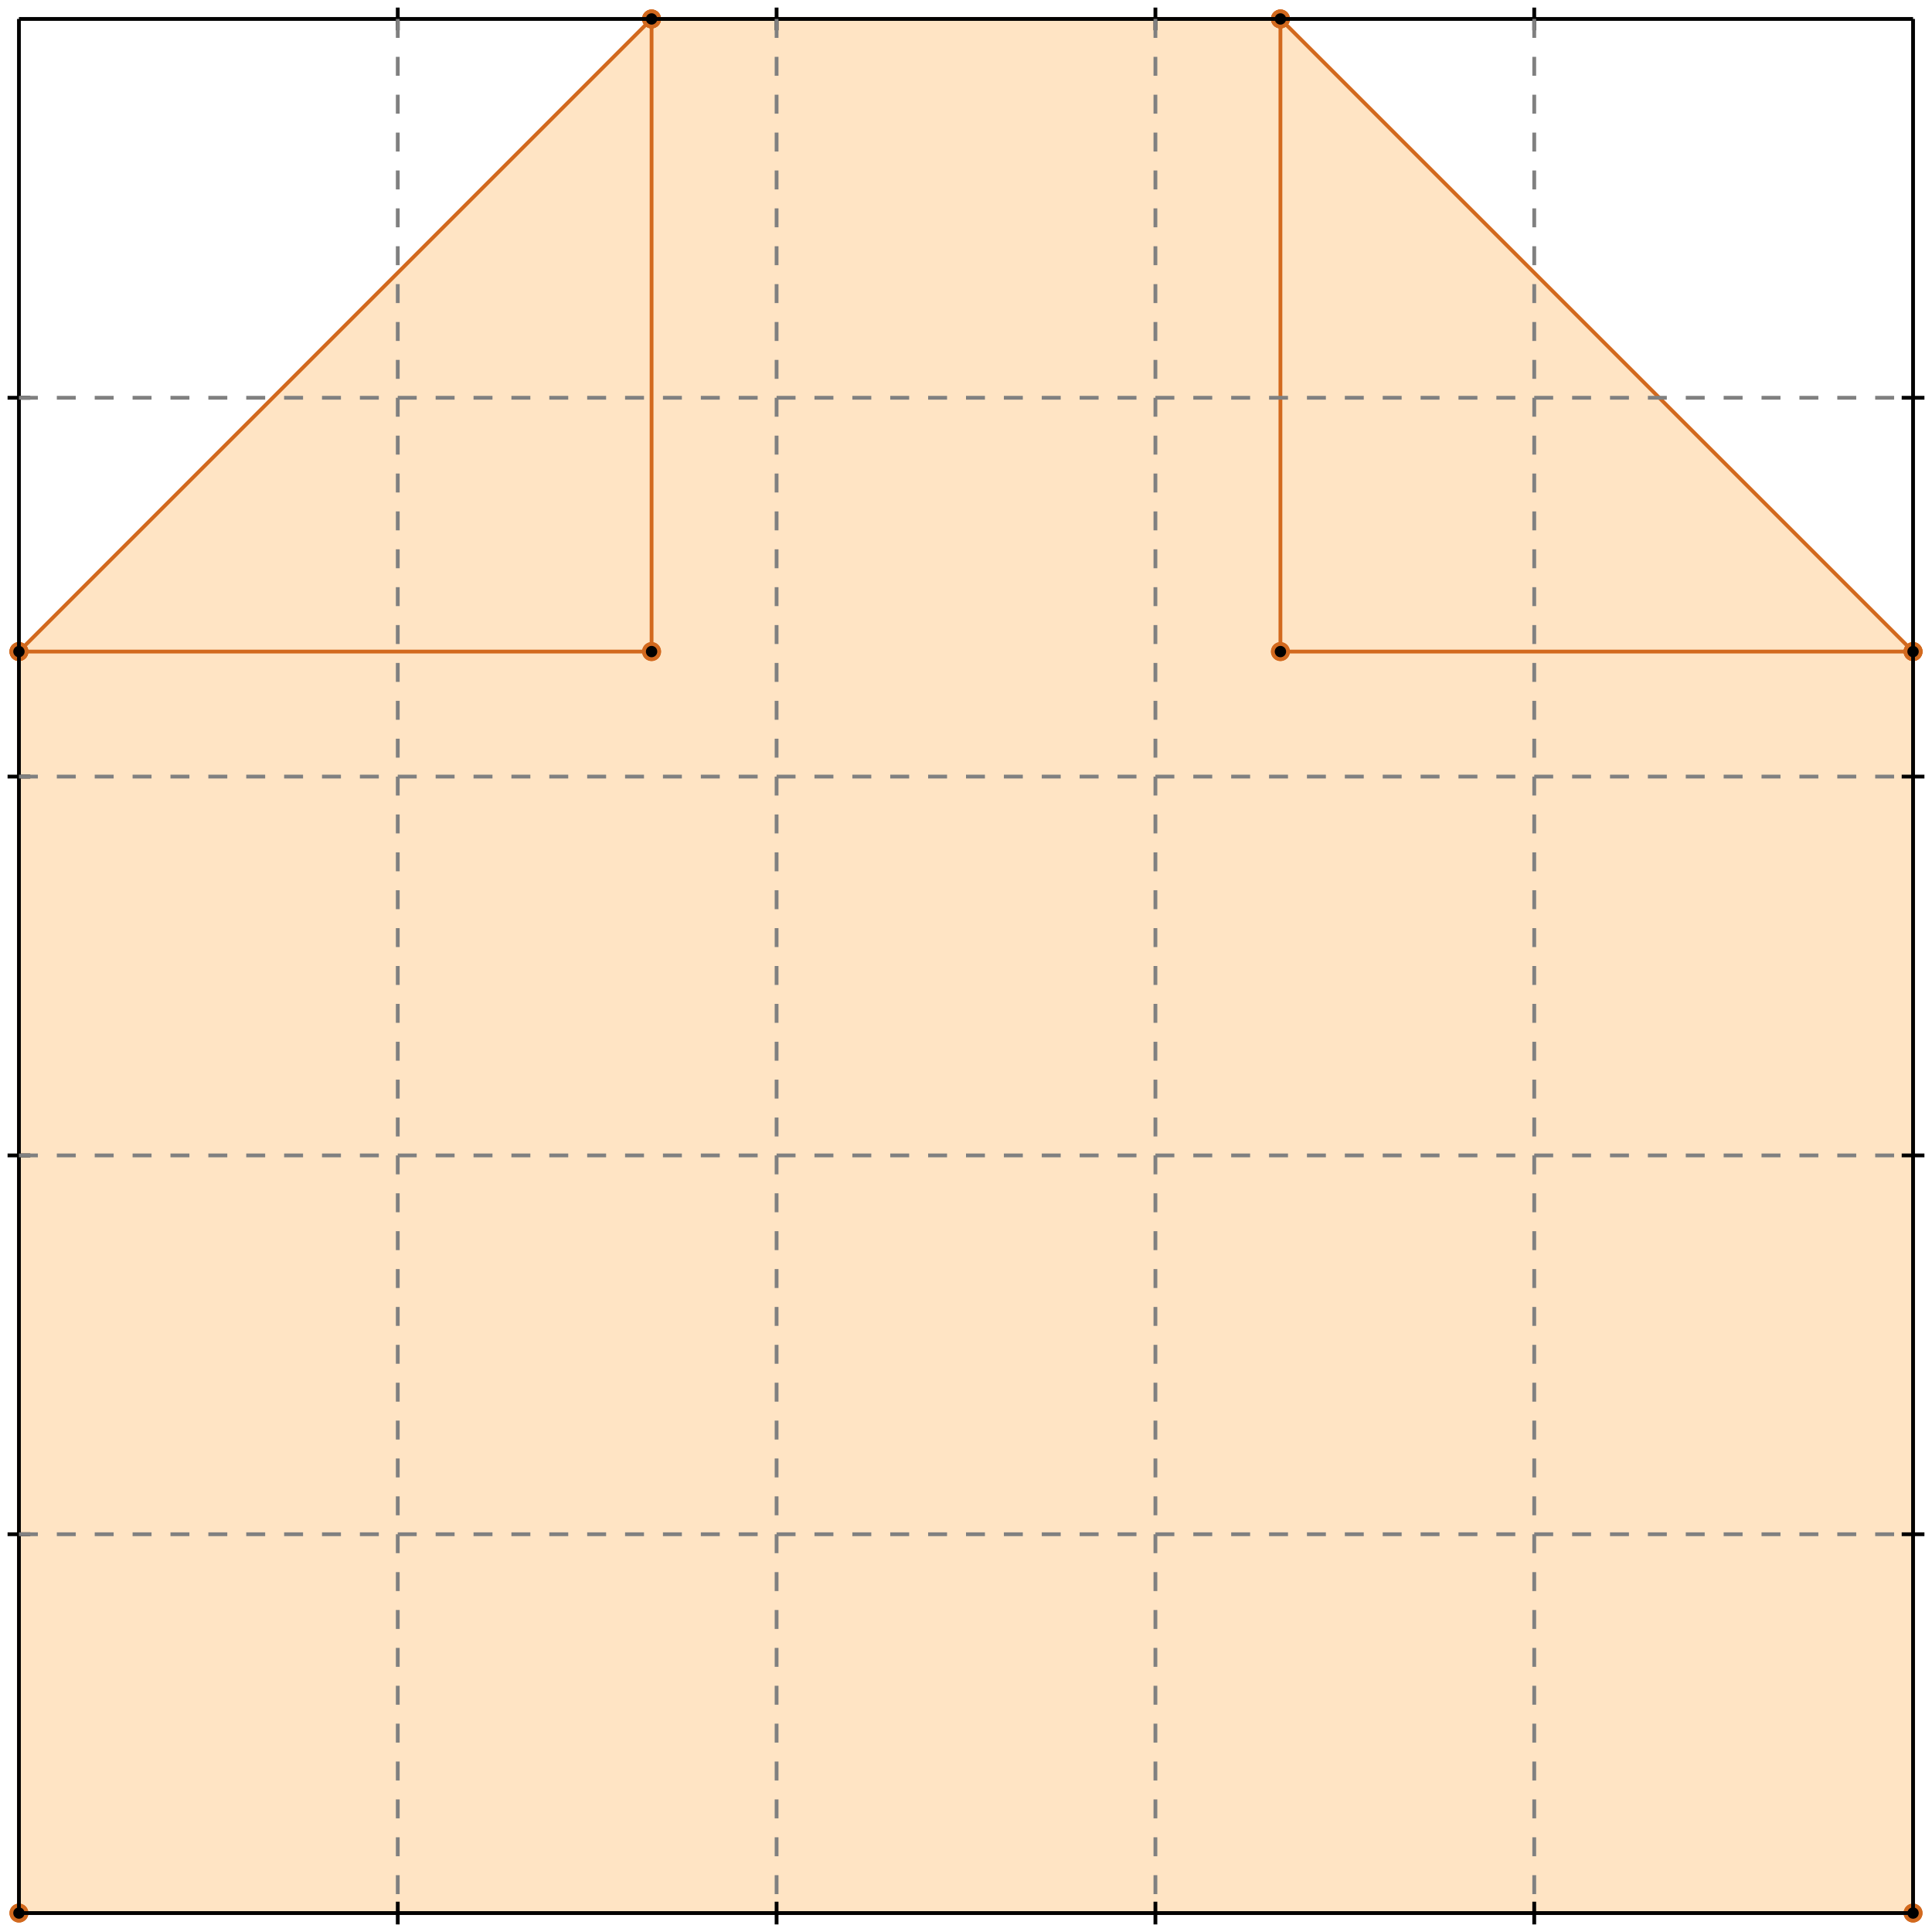 <?xml version="1.0" standalone="no"?>
<!DOCTYPE svg PUBLIC "-//W3C//DTD SVG 1.1//EN" 
  "http://www.w3.org/Graphics/SVG/1.1/DTD/svg11.dtd">
<svg width="510" height="510" version="1.1" id="toplevel"
    xmlns="http://www.w3.org/2000/svg"
    xmlns:xlink="http://www.w3.org/1999/xlink">
  <polygon points="5,505 505,505 505,172 338,5 172,5 5,172" fill="bisque"/>
  <g stroke="chocolate" stroke-width="1">
    <line x1="5" y1="505" x2="505" y2="505"/>
    <circle cx="5" cy="505" r="2"/>
    <circle cx="505" cy="505" r="2"/>
  </g>
  <g stroke="chocolate" stroke-width="1">
    <line x1="5" y1="505" x2="5" y2="172"/>
    <circle cx="5" cy="505" r="2"/>
    <circle cx="5" cy="172" r="2"/>
  </g>
  <g stroke="chocolate" stroke-width="1">
    <line x1="172" y1="172" x2="172" y2="5"/>
    <circle cx="172" cy="172" r="2"/>
    <circle cx="172" cy="5" r="2"/>
  </g>
  <g stroke="chocolate" stroke-width="1">
    <line x1="338" y1="172" x2="338" y2="5"/>
    <circle cx="338" cy="172" r="2"/>
    <circle cx="338" cy="5" r="2"/>
  </g>
  <g stroke="chocolate" stroke-width="1">
    <line x1="505" y1="505" x2="505" y2="172"/>
    <circle cx="505" cy="505" r="2"/>
    <circle cx="505" cy="172" r="2"/>
  </g>
  <g stroke="chocolate" stroke-width="1">
    <line x1="5" y1="172" x2="172" y2="5"/>
    <circle cx="5" cy="172" r="2"/>
    <circle cx="172" cy="5" r="2"/>
  </g>
  <g stroke="chocolate" stroke-width="1">
    <line x1="5" y1="172" x2="172" y2="172"/>
    <circle cx="5" cy="172" r="2"/>
    <circle cx="172" cy="172" r="2"/>
  </g>
  <g stroke="chocolate" stroke-width="1">
    <line x1="338" y1="172" x2="505" y2="172"/>
    <circle cx="338" cy="172" r="2"/>
    <circle cx="505" cy="172" r="2"/>
  </g>
  <g stroke="chocolate" stroke-width="1">
    <line x1="505" y1="172" x2="338" y2="5"/>
    <circle cx="505" cy="172" r="2"/>
    <circle cx="338" cy="5" r="2"/>
  </g>
  <g stroke="chocolate" stroke-width="1">
    <line x1="172" y1="5" x2="338" y2="5"/>
    <circle cx="172" cy="5" r="2"/>
    <circle cx="338" cy="5" r="2"/>
  </g>
  <g stroke="black" stroke-width="1">
    <line x1="5" y1="5" x2="505" y2="5"/>
    <line x1="5" y1="5" x2="5" y2="505"/>
    <line x1="505" y1="505" x2="5" y2="505"/>
    <line x1="505" y1="505" x2="505" y2="5"/>
    <line x1="105" y1="2" x2="105" y2="8"/>
    <line x1="2" y1="105" x2="8" y2="105"/>
    <line x1="105" y1="502" x2="105" y2="508"/>
    <line x1="502" y1="105" x2="508" y2="105"/>
    <line x1="205" y1="2" x2="205" y2="8"/>
    <line x1="2" y1="205" x2="8" y2="205"/>
    <line x1="205" y1="502" x2="205" y2="508"/>
    <line x1="502" y1="205" x2="508" y2="205"/>
    <line x1="305" y1="2" x2="305" y2="8"/>
    <line x1="2" y1="305" x2="8" y2="305"/>
    <line x1="305" y1="502" x2="305" y2="508"/>
    <line x1="502" y1="305" x2="508" y2="305"/>
    <line x1="405" y1="2" x2="405" y2="8"/>
    <line x1="2" y1="405" x2="8" y2="405"/>
    <line x1="405" y1="502" x2="405" y2="508"/>
    <line x1="502" y1="405" x2="508" y2="405"/>
  </g>
  <g stroke="gray" stroke-width="1" stroke-dasharray="5,5">
    <line x1="105" y1="5" x2="105" y2="505"/>
    <line x1="5" y1="105" x2="505" y2="105"/>
    <line x1="205" y1="5" x2="205" y2="505"/>
    <line x1="5" y1="205" x2="505" y2="205"/>
    <line x1="305" y1="5" x2="305" y2="505"/>
    <line x1="5" y1="305" x2="505" y2="305"/>
    <line x1="405" y1="5" x2="405" y2="505"/>
    <line x1="5" y1="405" x2="505" y2="405"/>
  </g>
</svg>
